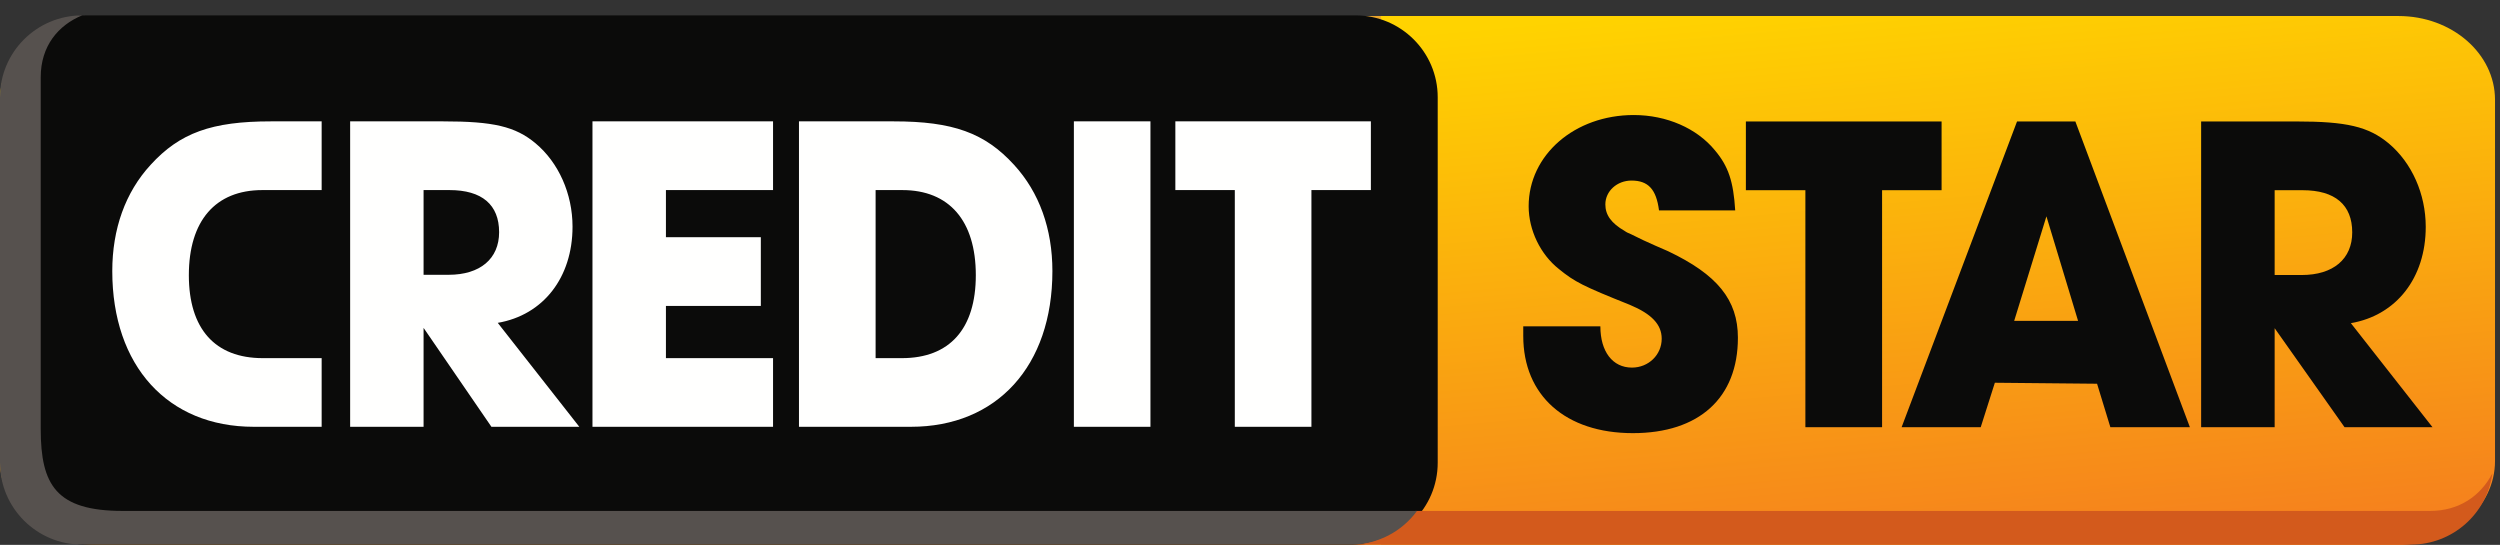 <?xml version="1.0" encoding="UTF-8"?>
<svg width="156px" height="34px" viewBox="0 0 156 34" version="1.1" xmlns="http://www.w3.org/2000/svg" xmlns:xlink="http://www.w3.org/1999/xlink">
    <rect x="0" y="0" width="156" height="34" fill="#333333" stroke="none"/>
    <!-- Generator: Sketch 48.2 (47327) - http://www.bohemiancoding.com/sketch -->
    <title>cs_logo</title>
    <desc>Created with Sketch.</desc>
    <defs>
        <linearGradient x1="99.164%" y1="100%" x2="57.013%" y2="3.025%" id="linearGradient-1">
            <stop stop-color="#F57C1F" offset="0%"></stop>
            <stop stop-color="#FFD300" offset="100%"></stop>
        </linearGradient>
    </defs>
    <g id="general_short" stroke="none" stroke-width="1" fill="none" fill-rule="evenodd" transform="translate(-170, -51)">
        <g id="cs_logo" transform="translate(170, 51)">
            <path d="M6.02,1 C2.695,1 0,3.34 0,6.229 L0,28.771 C0,31.659 2.694,34 6.02,34 L149.669,34 C152.994,34 155.689,31.66 155.689,28.771 L155.689,6.229 C155.689,3.341 152.995,1 149.669,1 L6.02,1 L6.02,1 Z" id="Rectangle-1" fill="url(#linearGradient-1)"></path>
            <path d="M155.877,6.067 L155.877,28.877 C155.877,31.696 153.582,33.984 150.751,33.984 L84.47,33.984 C87.298,33.984 89.593,31.696 89.593,28.877 L89.593,6.067 C89.593,3.248 87.298,0.96 84.47,0.96 L150.751,0.96 C153.582,0.96 155.877,3.248 155.877,6.067" id="Fill-1"></path>
            <polygon id="Fill-4" fill="#EEA72D" points="84.47 0.998 85.19 0.998 85.19 33.984 84.47 33.984"></polygon>
            <polygon id="Fill-5" fill="#EDA72C" points="85.165 0.998 86.176 0.998 86.176 33.984 85.165 33.984"></polygon>
            <path d="M89.713,6.067 L89.713,28.877 C89.713,31.696 87.418,33.984 84.589,33.984 L5.434,33.984 C2.606,33.984 0.311,31.696 0.311,28.877 L0.311,6.067 C0.311,3.248 2.606,0.96 5.434,0.96 L84.589,0.96 C87.418,0.96 89.713,3.248 89.713,6.067" id="Fill-6" fill="#0B0B0A"></path>
            <path d="M155.524,29.537 C155.198,32.045 153.045,33.984 150.44,33.984 L84.158,33.984 C85.859,33.984 87.369,33.157 88.3,31.882 L151.637,31.882 C153.447,31.882 154.791,30.947 155.524,29.537" id="Fill-7" fill="#D35A1C"></path>
            <path d="M88.42,31.884 C87.49,33.157 85.981,33.984 84.278,33.984 L5.123,33.984 C2.295,33.984 0,31.696 0,28.877 L0,6.067 C0,3.248 2.295,0.96 5.123,0.96 C3.638,1.573 2.541,2.867 2.541,4.818 L2.541,26.775 C2.541,30.273 3.513,31.882 7.664,31.882 L82.784,31.884 L86.818,31.882 L88.42,31.884" id="Fill-8" fill="#56514E"></path>
            <path d="M20.071,7.573 L20.071,11.861 L16.368,11.861 C13.444,11.861 11.784,13.775 11.784,17.174 C11.784,20.516 13.415,22.348 16.397,22.348 L20.071,22.348 L20.071,26.632 L15.834,26.632 C10.465,26.632 7.006,22.834 7.006,16.916 C7.006,14.288 7.82,12.003 9.397,10.288 C11.222,8.287 13.218,7.573 16.902,7.573 L20.071,7.573 L20.071,7.573 Z M77.052,26.632 L77.052,11.861 L73.342,11.861 L73.342,7.573 L85.543,7.573 L85.543,11.861 L81.833,11.861 L81.833,26.632 L77.052,26.632 L77.052,26.632 Z M21.849,26.632 L21.849,7.573 L27.657,7.573 C30.779,7.573 32.156,7.887 33.421,8.945 C34.855,10.145 35.726,12.089 35.726,14.145 C35.726,17.319 33.9,19.66 31.059,20.146 L36.149,26.632 L30.665,26.632 L26.431,20.46 L26.431,26.632 L21.849,26.632 L21.849,26.632 Z M26.431,17.147 L27.994,17.147 C29.962,17.147 31.145,16.146 31.145,14.489 C31.145,12.774 30.076,11.861 28.051,11.861 L26.431,11.861 L26.431,17.147 L26.431,17.147 Z M36.97,26.632 L36.97,7.573 L48.238,7.573 L48.238,11.861 L41.554,11.861 L41.554,14.803 L47.476,14.803 L47.476,19.089 L41.554,19.089 L41.554,22.348 L48.238,22.348 L48.238,26.632 L36.97,26.632 L36.97,26.632 Z M49.856,26.632 L49.856,7.573 L55.773,7.573 C59.455,7.573 61.452,8.287 63.279,10.288 C64.853,12.003 65.67,14.288 65.67,16.916 C65.67,22.834 62.211,26.632 56.841,26.632 L49.856,26.632 L49.856,26.632 Z M54.638,22.348 L56.279,22.348 C59.26,22.348 60.891,20.516 60.891,17.174 C60.891,13.775 59.232,11.861 56.307,11.861 L54.638,11.861 L54.638,22.348 L54.638,22.348 Z M67.01,7.573 L71.788,7.573 L71.788,26.632 L67.01,26.632 L67.01,7.573 Z" id="Fill-9" fill="#FFFFFE"></path>
            <path d="M141.938,17.161 L143.626,17.161 C145.597,17.161 146.779,16.159 146.779,14.5 C146.779,12.784 145.708,11.869 143.683,11.869 L141.938,11.869 L141.938,17.161 L141.938,17.161 Z M137.351,26.657 L137.351,7.579 L143.289,7.579 C146.414,7.579 147.791,7.893 149.058,8.95 C150.492,10.153 151.366,12.097 151.366,14.156 C151.366,17.332 149.538,19.676 146.694,20.165 L151.788,26.657 L146.3,26.657 L141.938,20.479 L141.938,26.657 L137.351,26.657 L137.351,26.657 Z M108.277,13.128 L103.522,13.128 C103.353,11.812 102.848,11.267 101.805,11.267 C100.905,11.267 100.174,11.925 100.174,12.755 C100.174,13.413 100.54,13.928 101.383,14.414 C101.496,14.5 101.637,14.556 101.776,14.615 L102.536,14.986 L103.296,15.33 L104.084,15.673 C107.151,17.131 108.445,18.705 108.445,21.078 C108.445,24.826 106.027,27.028 101.891,27.028 C97.695,27.028 95.051,24.683 95.051,20.965 L95.051,20.363 L99.863,20.363 C99.863,21.937 100.623,22.938 101.833,22.938 C102.873,22.938 103.69,22.138 103.69,21.137 C103.69,20.251 103.07,19.593 101.694,19.018 C98.767,17.848 98.261,17.59 97.275,16.787 C96.121,15.875 95.388,14.358 95.388,12.87 C95.388,9.667 98.261,7.178 101.945,7.178 C104.001,7.178 105.886,8.008 107.011,9.38 C107.856,10.382 108.165,11.327 108.277,13.128 L108.277,13.128 Z M112.656,26.657 L112.656,11.869 L108.943,11.869 L108.943,7.579 L121.155,7.579 L121.155,11.869 L117.442,11.869 L117.442,26.657 L112.656,26.657 L112.656,26.657 Z M130.857,23.945 L124.479,23.883 L123.597,26.657 L118.661,26.657 L125.863,7.579 L129.503,7.579 L136.649,26.657 L131.687,26.657 L130.857,23.945 L130.857,23.945 Z M125.684,20.023 L129.672,20.023 L127.697,13.499 L125.684,20.023 L125.684,20.023 Z" id="Fill-10" fill="#0B0B0A"></path>
        </g>
    </g>
</svg>
